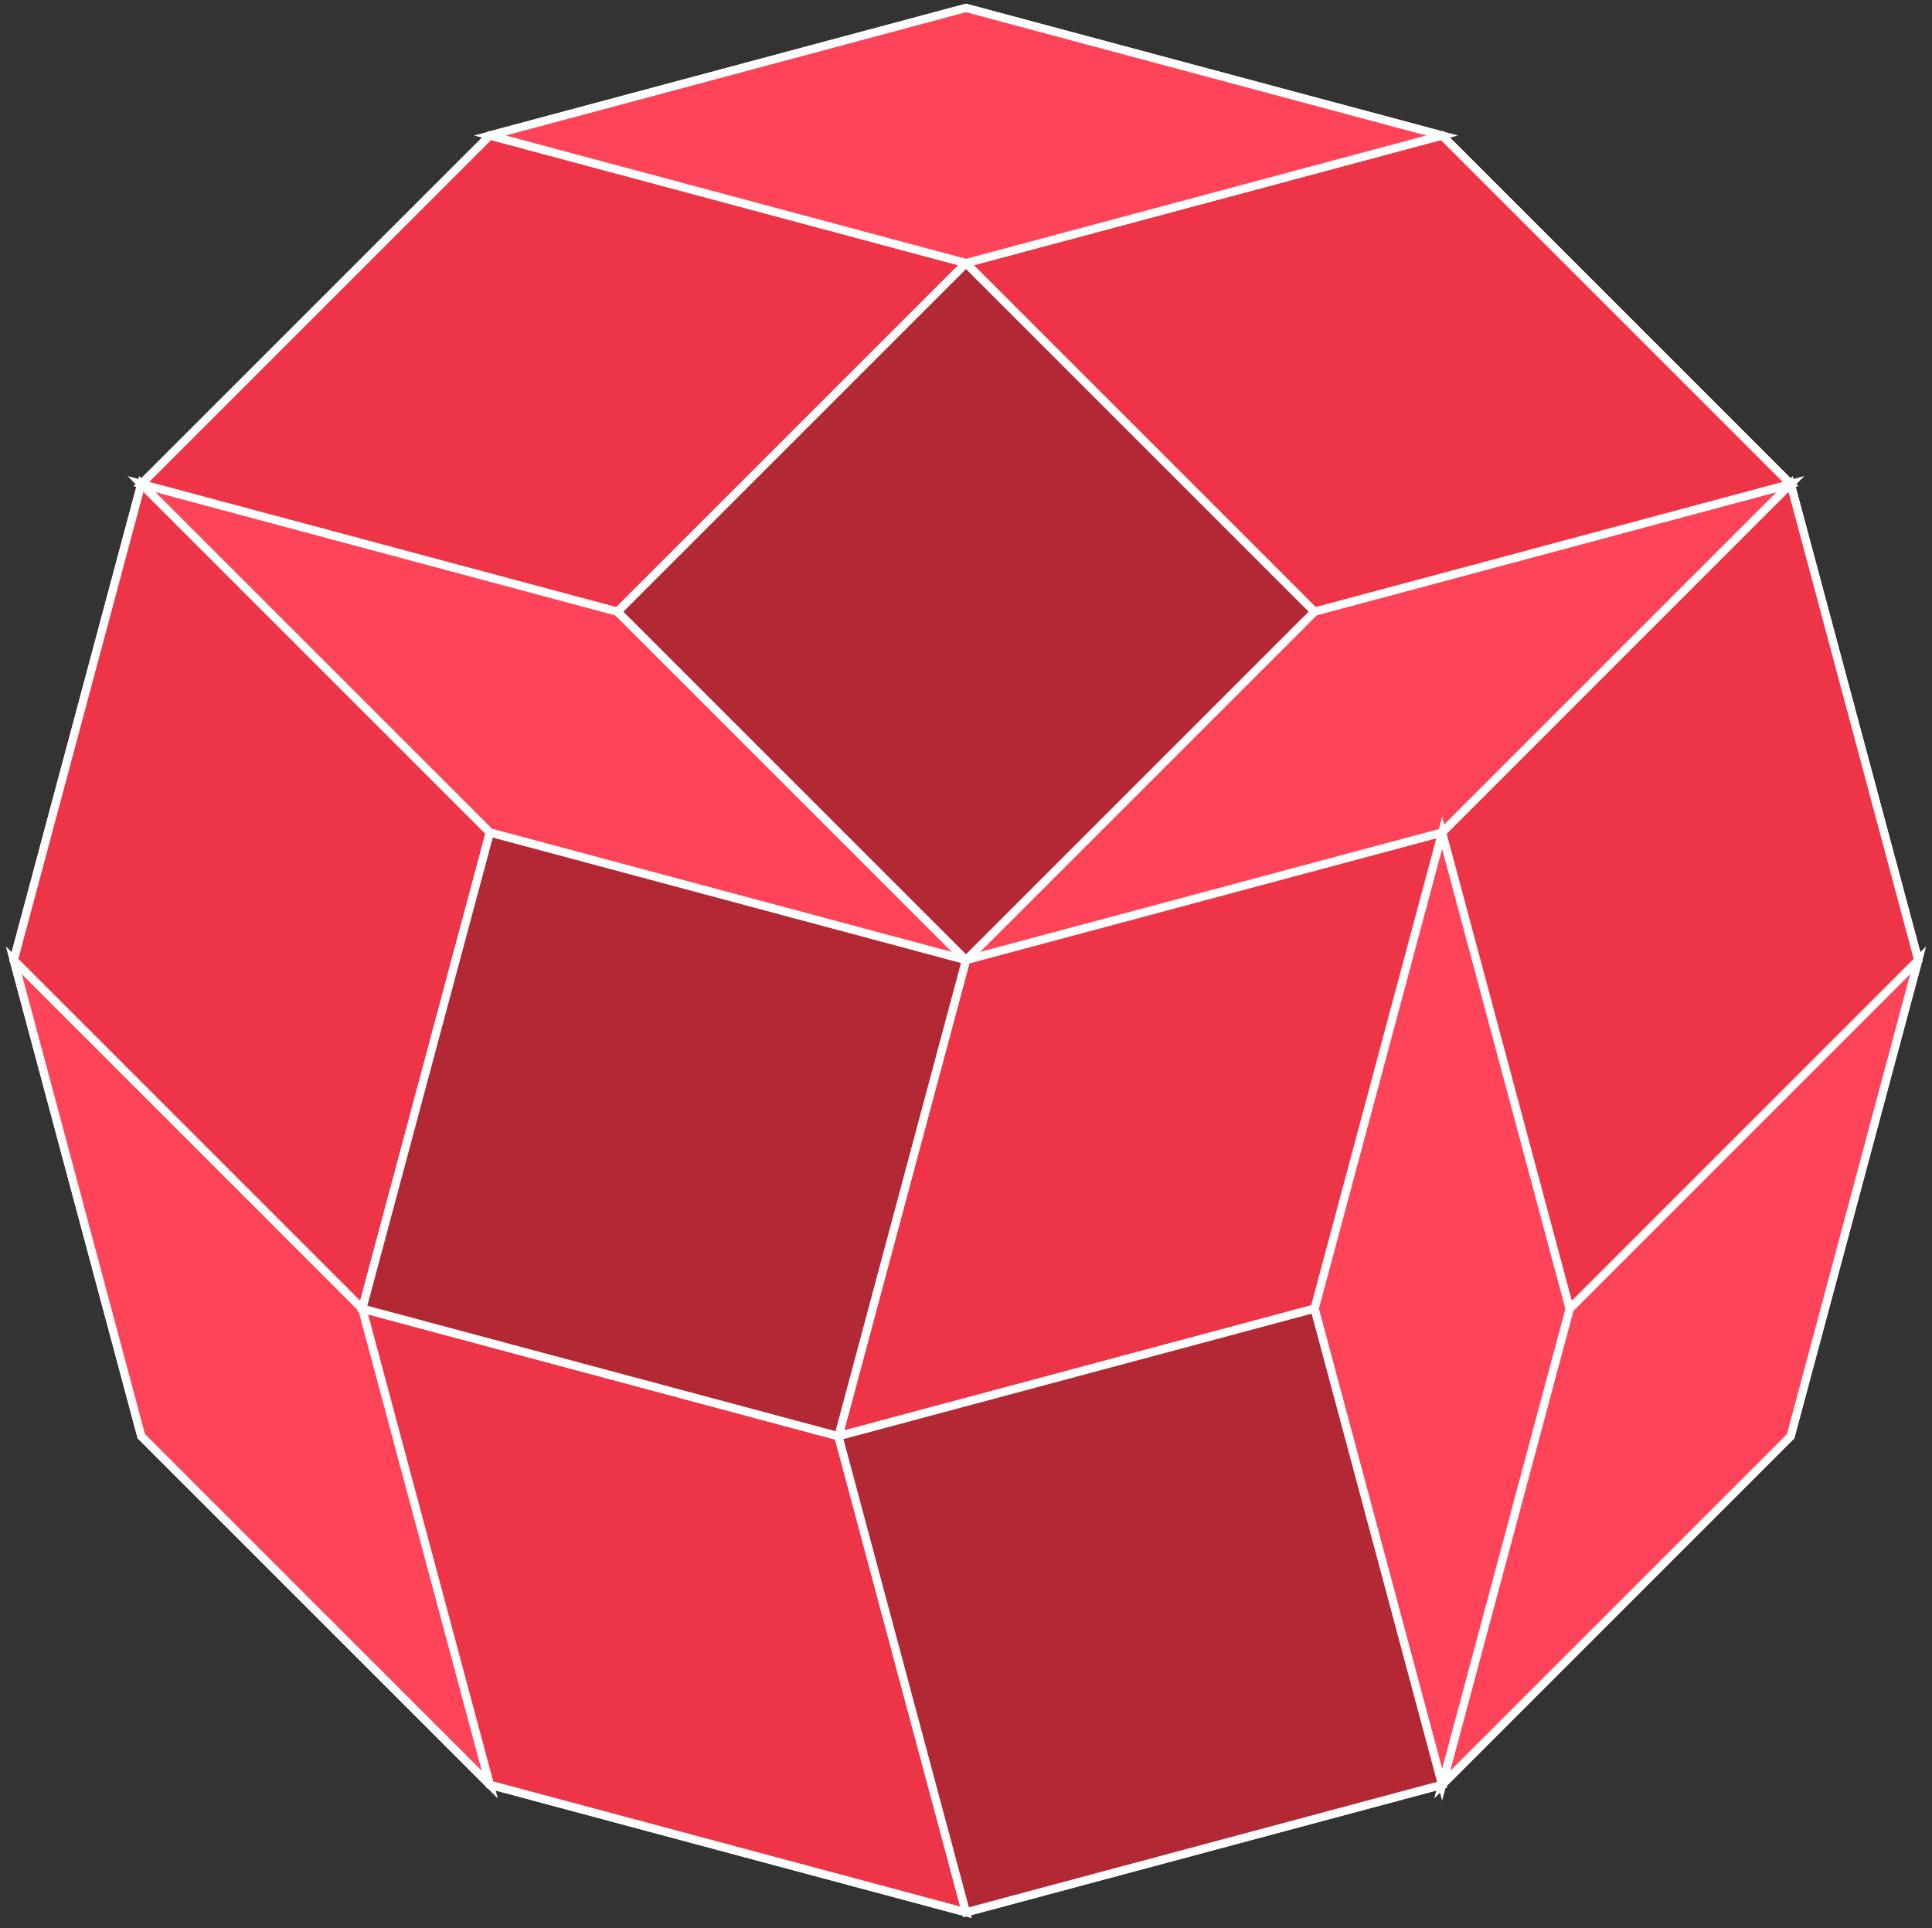 <?xml version="1.0" encoding="UTF-8"?>
<svg id="Calque_1" data-name="Calque 1" xmlns="http://www.w3.org/2000/svg" viewBox="0 0 470.34 469.44">
  <rect x="0" y="0" width="470.34" height="469.44" fill="#333333" stroke="none"/>
  <defs>
    <style>
      .cls-1 {
        fill: #ff445a;
      }

      .cls-2 {
        fill: #b22834;
      }

      .cls-3 {
        fill: #ee3547;
      }

      .cls-4 {
        fill: none;
        stroke: #fff;
        stroke-miterlimit: 10;
        stroke-width: 2px;
      }
    </style>
  </defs>
  <polygon class="cls-4" points="435.93 117.84 351.08 32.99 235.17 1.93 119.26 32.99 34.4 117.84 3.35 233.75 34.4 349.67 119.26 434.52 235.17 465.58 351.08 434.52 435.93 349.67 466.99 233.75 435.93 117.84"/>
  <polygon class="cls-1" points="235.17 233.75 320.02 148.9 435.93 117.84 351.08 202.7 235.17 233.75"/>
  <polygon class="cls-4" points="235.17 233.75 320.02 148.9 435.93 117.84 351.08 202.7 235.17 233.75"/>
  <polygon class="cls-1" points="351.08 434.52 382.14 318.61 466.99 233.75 435.93 349.67 351.08 434.52"/>
  <polygon class="cls-4" points="351.08 434.52 382.14 318.61 466.99 233.75 435.93 349.67 351.08 434.52"/>
  <polygon class="cls-1" points="351.08 434.52 320.02 318.61 351.08 202.7 382.14 318.61 351.08 434.52"/>
  <polygon class="cls-4" points="351.08 434.52 320.02 318.61 351.08 202.7 382.14 318.61 351.08 434.52"/>
  <polygon class="cls-1" points="119.26 434.52 34.4 349.67 3.35 233.75 88.2 318.61 119.26 434.52"/>
  <polygon class="cls-4" points="119.26 434.52 34.4 349.67 3.35 233.75 88.2 318.61 119.26 434.52"/>
  <polygon class="cls-1" points="235.17 233.75 119.26 202.7 34.4 117.84 150.32 148.9 235.17 233.75"/>
  <polygon class="cls-4" points="235.17 233.75 119.26 202.7 34.4 117.84 150.32 148.9 235.17 233.75"/>
  <polygon class="cls-3" points="204.11 349.67 235.17 233.75 351.08 202.7 320.02 318.61 204.11 349.67"/>
  <polygon class="cls-4" points="204.11 349.67 235.17 233.75 351.08 202.7 320.02 318.61 204.11 349.67"/>
  <polygon class="cls-3" points="382.14 318.61 351.08 202.7 435.93 117.84 466.99 233.75 382.14 318.61"/>
  <polygon class="cls-4" points="382.14 318.61 351.08 202.7 435.93 117.84 466.99 233.75 382.14 318.61"/>
  <polygon class="cls-3" points="88.2 318.61 3.35 233.75 34.4 117.84 119.26 202.7 88.2 318.61"/>
  <polygon class="cls-4" points="88.2 318.61 3.35 233.75 34.4 117.84 119.26 202.7 88.2 318.61"/>
  <polygon class="cls-3" points="88.2 318.61 204.11 349.67 235.17 465.58 119.26 434.52 88.2 318.61"/>
  <polygon class="cls-4" points="88.2 318.61 204.11 349.67 235.17 465.58 119.26 434.52 88.2 318.61"/>
  <rect class="cls-2" x="175.17" y="88.9" width="120" height="120" transform="translate(-36.41 209.9) rotate(-45)"/>
  <rect class="cls-4" x="175.17" y="88.9" width="120" height="120" transform="translate(-36.41 209.9) rotate(-45)"/>
  <rect class="cls-2" x="217.59" y="332.09" width="120" height="120" transform="translate(-92.02 85.21) rotate(-15)"/>
  <rect class="cls-4" x="217.59" y="332.09" width="120" height="120" transform="translate(-92.02 85.21) rotate(-15)"/>
  <rect class="cls-2" x="101.68" y="216.18" width="120" height="120" transform="translate(-146.93 360.87) rotate(-75)"/>
  <rect class="cls-4" x="101.68" y="216.18" width="120" height="120" transform="translate(-146.93 360.87) rotate(-75)"/>
  <polygon class="cls-3" points="235.17 64.05 351.08 32.99 435.93 117.84 320.02 148.9 235.17 64.05"/>
  <polygon class="cls-4" points="235.17 64.05 351.08 32.99 435.93 117.84 320.02 148.9 235.17 64.05"/>
  <polygon class="cls-3" points="34.4 117.84 119.26 32.99 235.17 64.05 150.32 148.9 34.4 117.84"/>
  <polygon class="cls-4" points="34.4 117.84 119.26 32.99 235.17 64.05 150.32 148.9 34.4 117.84"/>
  <polygon class="cls-1" points="119.26 32.99 235.17 1.93 351.08 32.99 235.17 64.05 119.26 32.99"/>
  <polygon class="cls-4" points="119.26 32.99 235.17 1.93 351.08 32.99 235.17 64.05 119.26 32.99"/>
</svg>